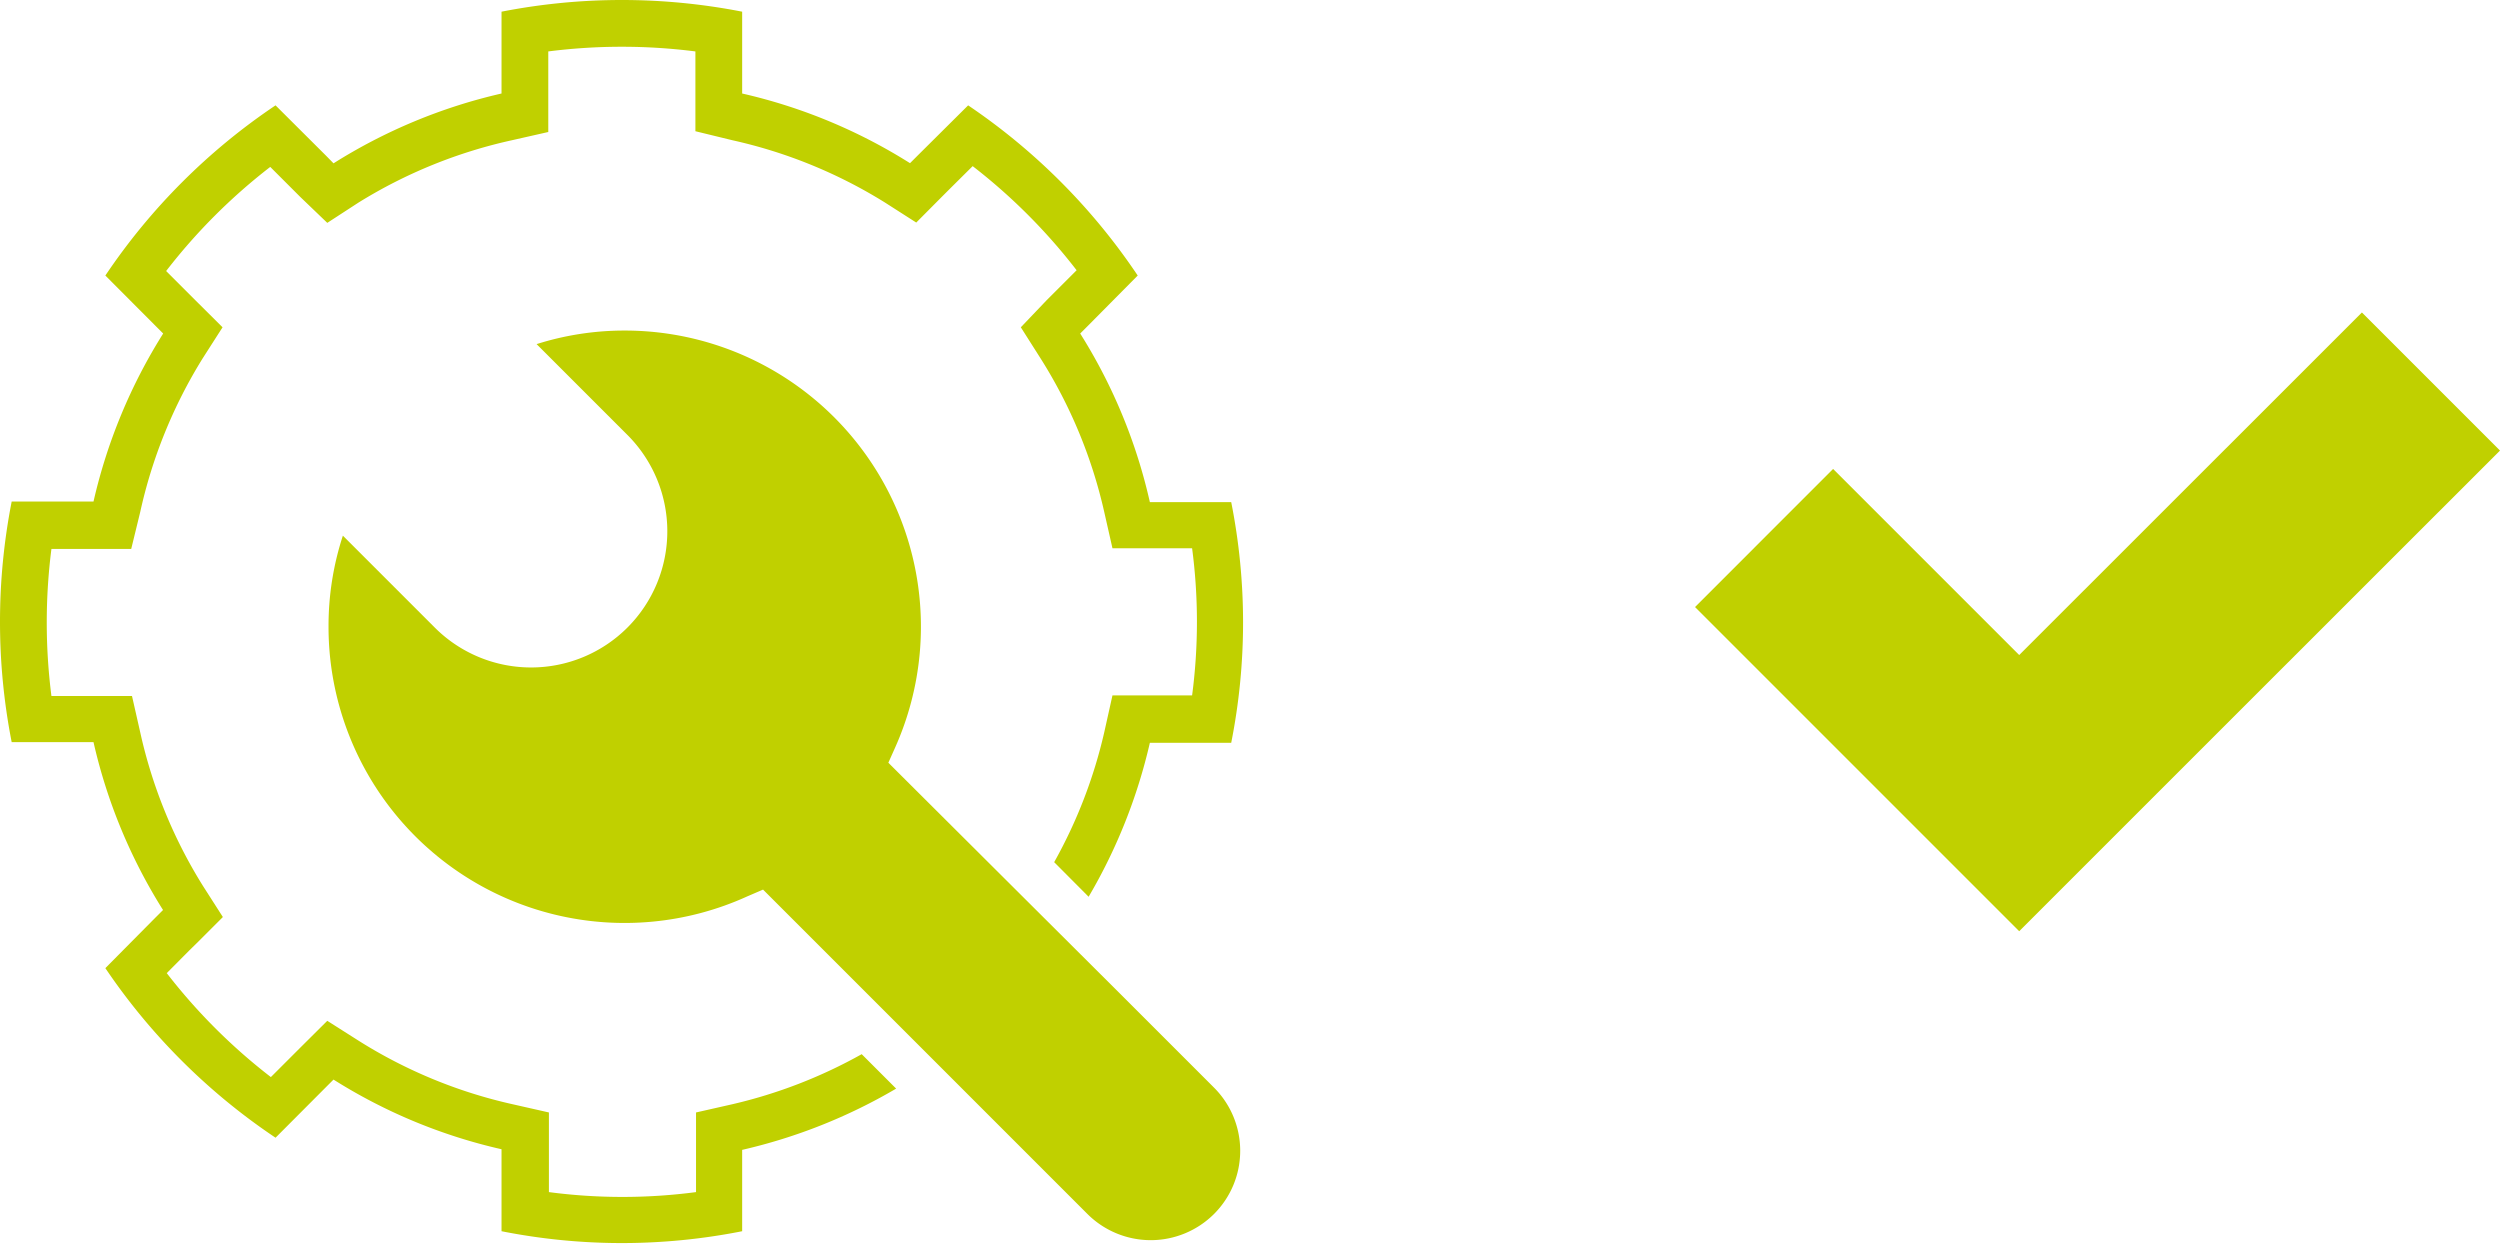 <svg xmlns="http://www.w3.org/2000/svg" viewBox="0 0 160.41 79.8"><defs><style>.cls-1{fill:#c0d000;}</style></defs><g id="Layer_2" data-name="Layer 2"><g id="Layer_1-2" data-name="Layer 1"><path class="cls-1" d="M47,70.85l-2.34.53v5.11a36.09,36.09,0,0,1-9.44,0V71.38l-2.34-.53A31.33,31.33,0,0,1,23,66.77L21,65.5l-1.7,1.69-.47.47-1.45,1.45a37,37,0,0,1-6.68-6.67L12.13,61l.48-.47,1.69-1.69-1.28-2A31.39,31.39,0,0,1,9,47l-.53-2.34H3.3a37.28,37.28,0,0,1,0-9.44H8.42L9,32.84A31.54,31.54,0,0,1,13,23l1.28-2-1.7-1.69-.47-.47-1.45-1.45a37.06,37.06,0,0,1,6.68-6.68l1.45,1.45.47.47L21,14.3,23,13A31.54,31.54,0,0,1,32.84,9l2.34-.53V3.3a37.28,37.28,0,0,1,9.44,0V8.42L47,9A31.39,31.39,0,0,1,56.79,13l2,1.28,1.69-1.7.47-.47,1.46-1.45a37,37,0,0,1,6.67,6.68l-1.45,1.45-.47.47L65.5,21l1.27,2a31.33,31.33,0,0,1,4.08,9.84l.53,2.34h5.11a36.09,36.09,0,0,1,0,9.44H71.38L70.85,47a31.4,31.4,0,0,1-3.21,8.32l2.21,2.22a34.9,34.9,0,0,0,3.93-9.88H79a39.59,39.59,0,0,0,0-15.44H73.78A34.54,34.54,0,0,0,69.31,21.4l.47-.47L73,17.68A40.1,40.1,0,0,0,62.12,6.76L58.86,10l-.47.47A34.61,34.61,0,0,0,47.62,6V.75a40.11,40.11,0,0,0-15.44,0V6A34.76,34.76,0,0,0,21.4,10.48L20.93,10,17.68,6.76A40,40,0,0,0,6.76,17.68L10,20.93l.47.47A34.76,34.76,0,0,0,6,32.18H.75a40.11,40.11,0,0,0,0,15.44H6a34.61,34.61,0,0,0,4.46,10.77l-.47.47L6.76,62.12A40.1,40.1,0,0,0,17.68,73l3.25-3.26.47-.47a34.54,34.54,0,0,0,10.78,4.47V79a39.59,39.59,0,0,0,15.44,0V73.78a34.9,34.9,0,0,0,9.88-3.93l-2.21-2.21A31.59,31.59,0,0,1,47,70.85Z"/><path class="cls-1" d="M77.89,77.9a5.75,5.75,0,0,1-8.11,0l-6-6-5.82-5.82-9-9-1,.43A19,19,0,0,1,21.08,40.21,18.63,18.63,0,0,1,22,34.37l5.86,5.86A8.74,8.74,0,1,0,40.22,27.87l-5.79-5.79a18.62,18.62,0,0,1,5.65-.87A19,19,0,0,1,57.42,48l-.42.94L71.87,63.76l6,6A5.73,5.73,0,0,1,77.89,77.9Z"/><polygon class="cls-1" points="160.41 28.91 151.55 20.05 129.56 42.03 117.62 30.09 108.76 38.95 120.7 50.89 129.56 59.75 138.42 50.89 138.42 50.89 160.41 28.91"/></g></g></svg>